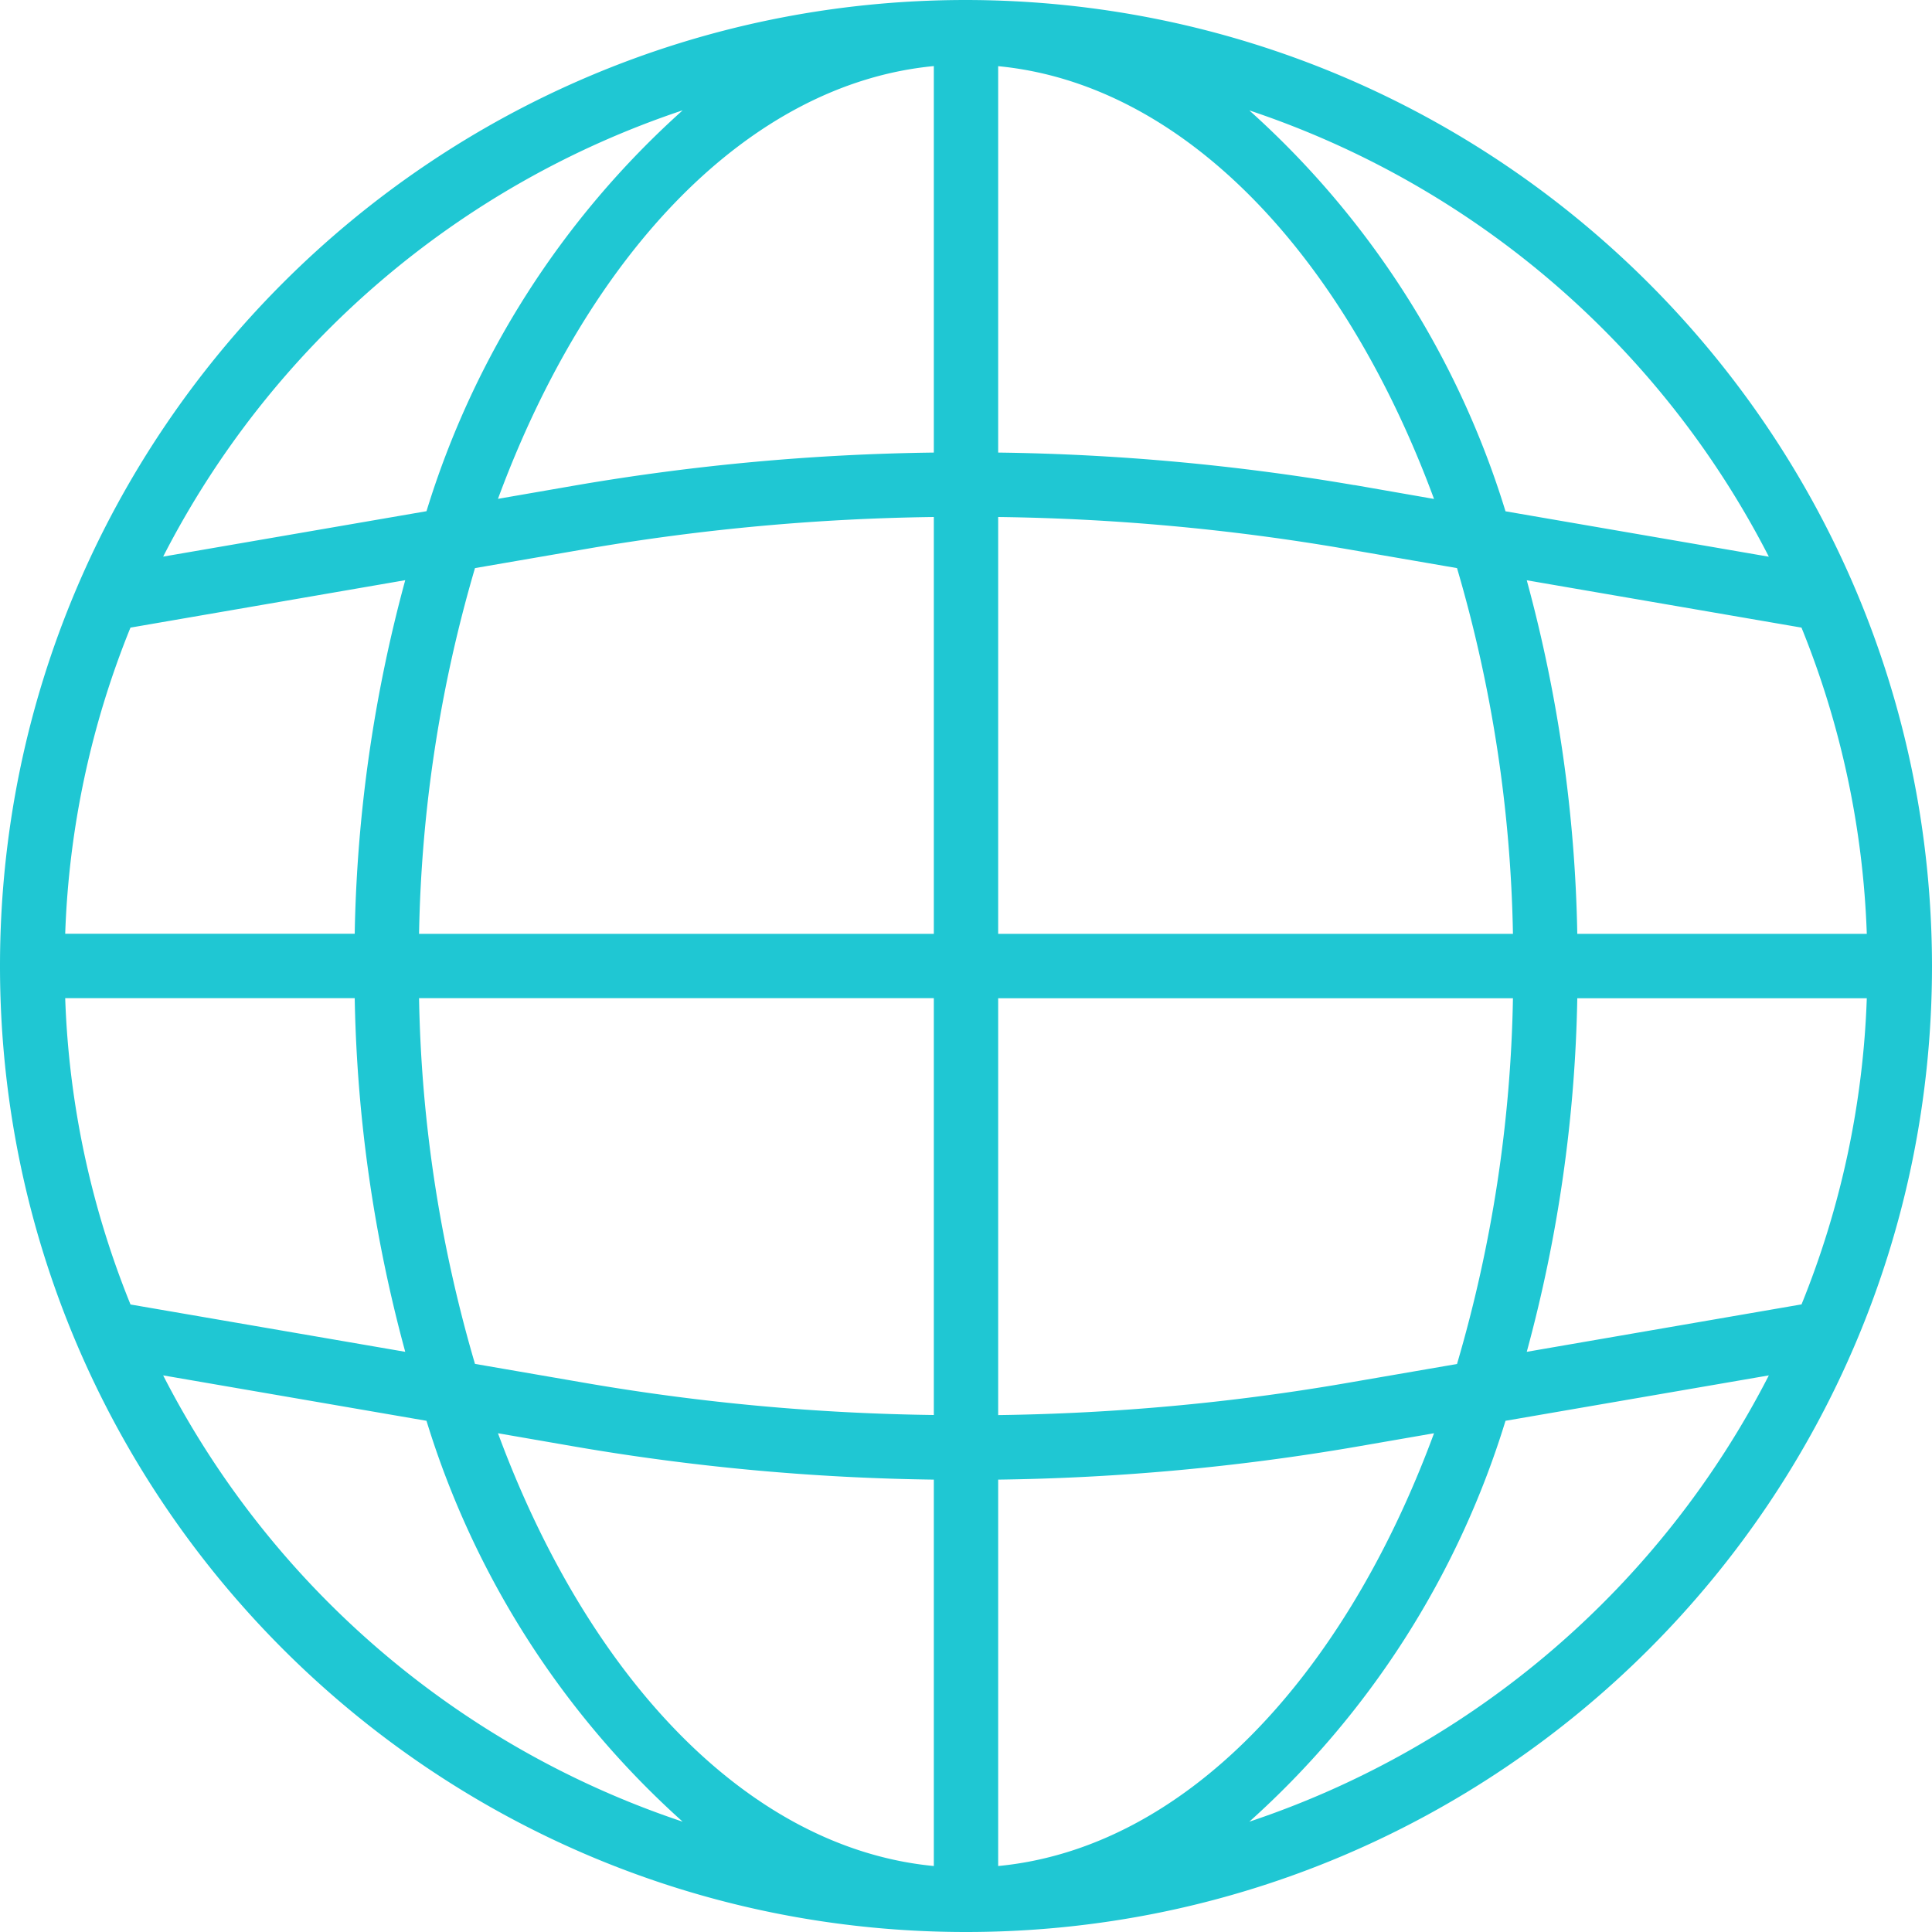 <svg width="20" height="20" fill="none" xmlns="http://www.w3.org/2000/svg"><path d="M10 0C4.477 0 0 4.477 0 10s4.477 10 10 10 10-4.477 10-10C19.994 4.48 15.52.006 10 0zm8.649 13.503l-2.844.491c.325-1.194.501-2.424.523-3.66h2.997a9.273 9.273 0 01-.676 3.17zM.675 10.333h2.997c.022 1.237.198 2.467.523 3.661l-2.844-.49a9.272 9.272 0 01-.676-3.17zm.676-3.836l2.844-.491a14.923 14.923 0 00-.523 3.66H.675a9.271 9.271 0 01.676-3.17zm8.982-1.145a22.93 22.93 0 013.574.326l1.176.203c.362 1.23.556 2.504.579 3.786h-5.329V5.352zm3.687-.33a23.626 23.626 0 00-3.687-.337v-4c1.911.184 3.571 1.934 4.512 4.48l-.825-.144zm-4.353-.337a23.624 23.624 0 00-3.687.336l-.825.143c.94-2.547 2.6-4.297 4.512-4.48v4.001zm-3.573.993a22.925 22.925 0 013.573-.326v4.315H4.338c.023-1.282.217-2.556.579-3.786l1.177-.203zm-1.756 4.655h5.329v4.315a22.917 22.917 0 01-3.574-.326l-1.176-.203a14.309 14.309 0 01-.579-3.786zM5.98 14.98a23.71 23.71 0 003.687.337v4c-1.911-.183-3.571-1.933-4.512-4.48l.825.143zm4.353.337a23.706 23.706 0 003.687-.337l.825-.143c-.94 2.547-2.6 4.297-4.512 4.48v-4zm3.573-.994c-1.18.202-2.375.31-3.573.326v-4.315h5.329a14.309 14.309 0 01-.579 3.786l-1.177.203zm2.422-4.655a14.925 14.925 0 00-.523-3.661l2.844.49a9.272 9.272 0 01.676 3.17h-2.997zm1.983-3.905l-2.726-.47a9.192 9.192 0 00-2.652-4.15 9.378 9.378 0 015.378 4.62zM7.067 1.142a9.192 9.192 0 00-2.652 4.15l-2.726.47a9.378 9.378 0 015.378-4.62zM1.689 14.238l2.726.47a9.192 9.192 0 002.652 4.15 9.378 9.378 0 01-5.378-4.62zm11.244 4.62a9.192 9.192 0 002.652-4.15l2.726-.47a9.378 9.378 0 01-5.378 4.62z" fill="#1FC7D3"/></svg>